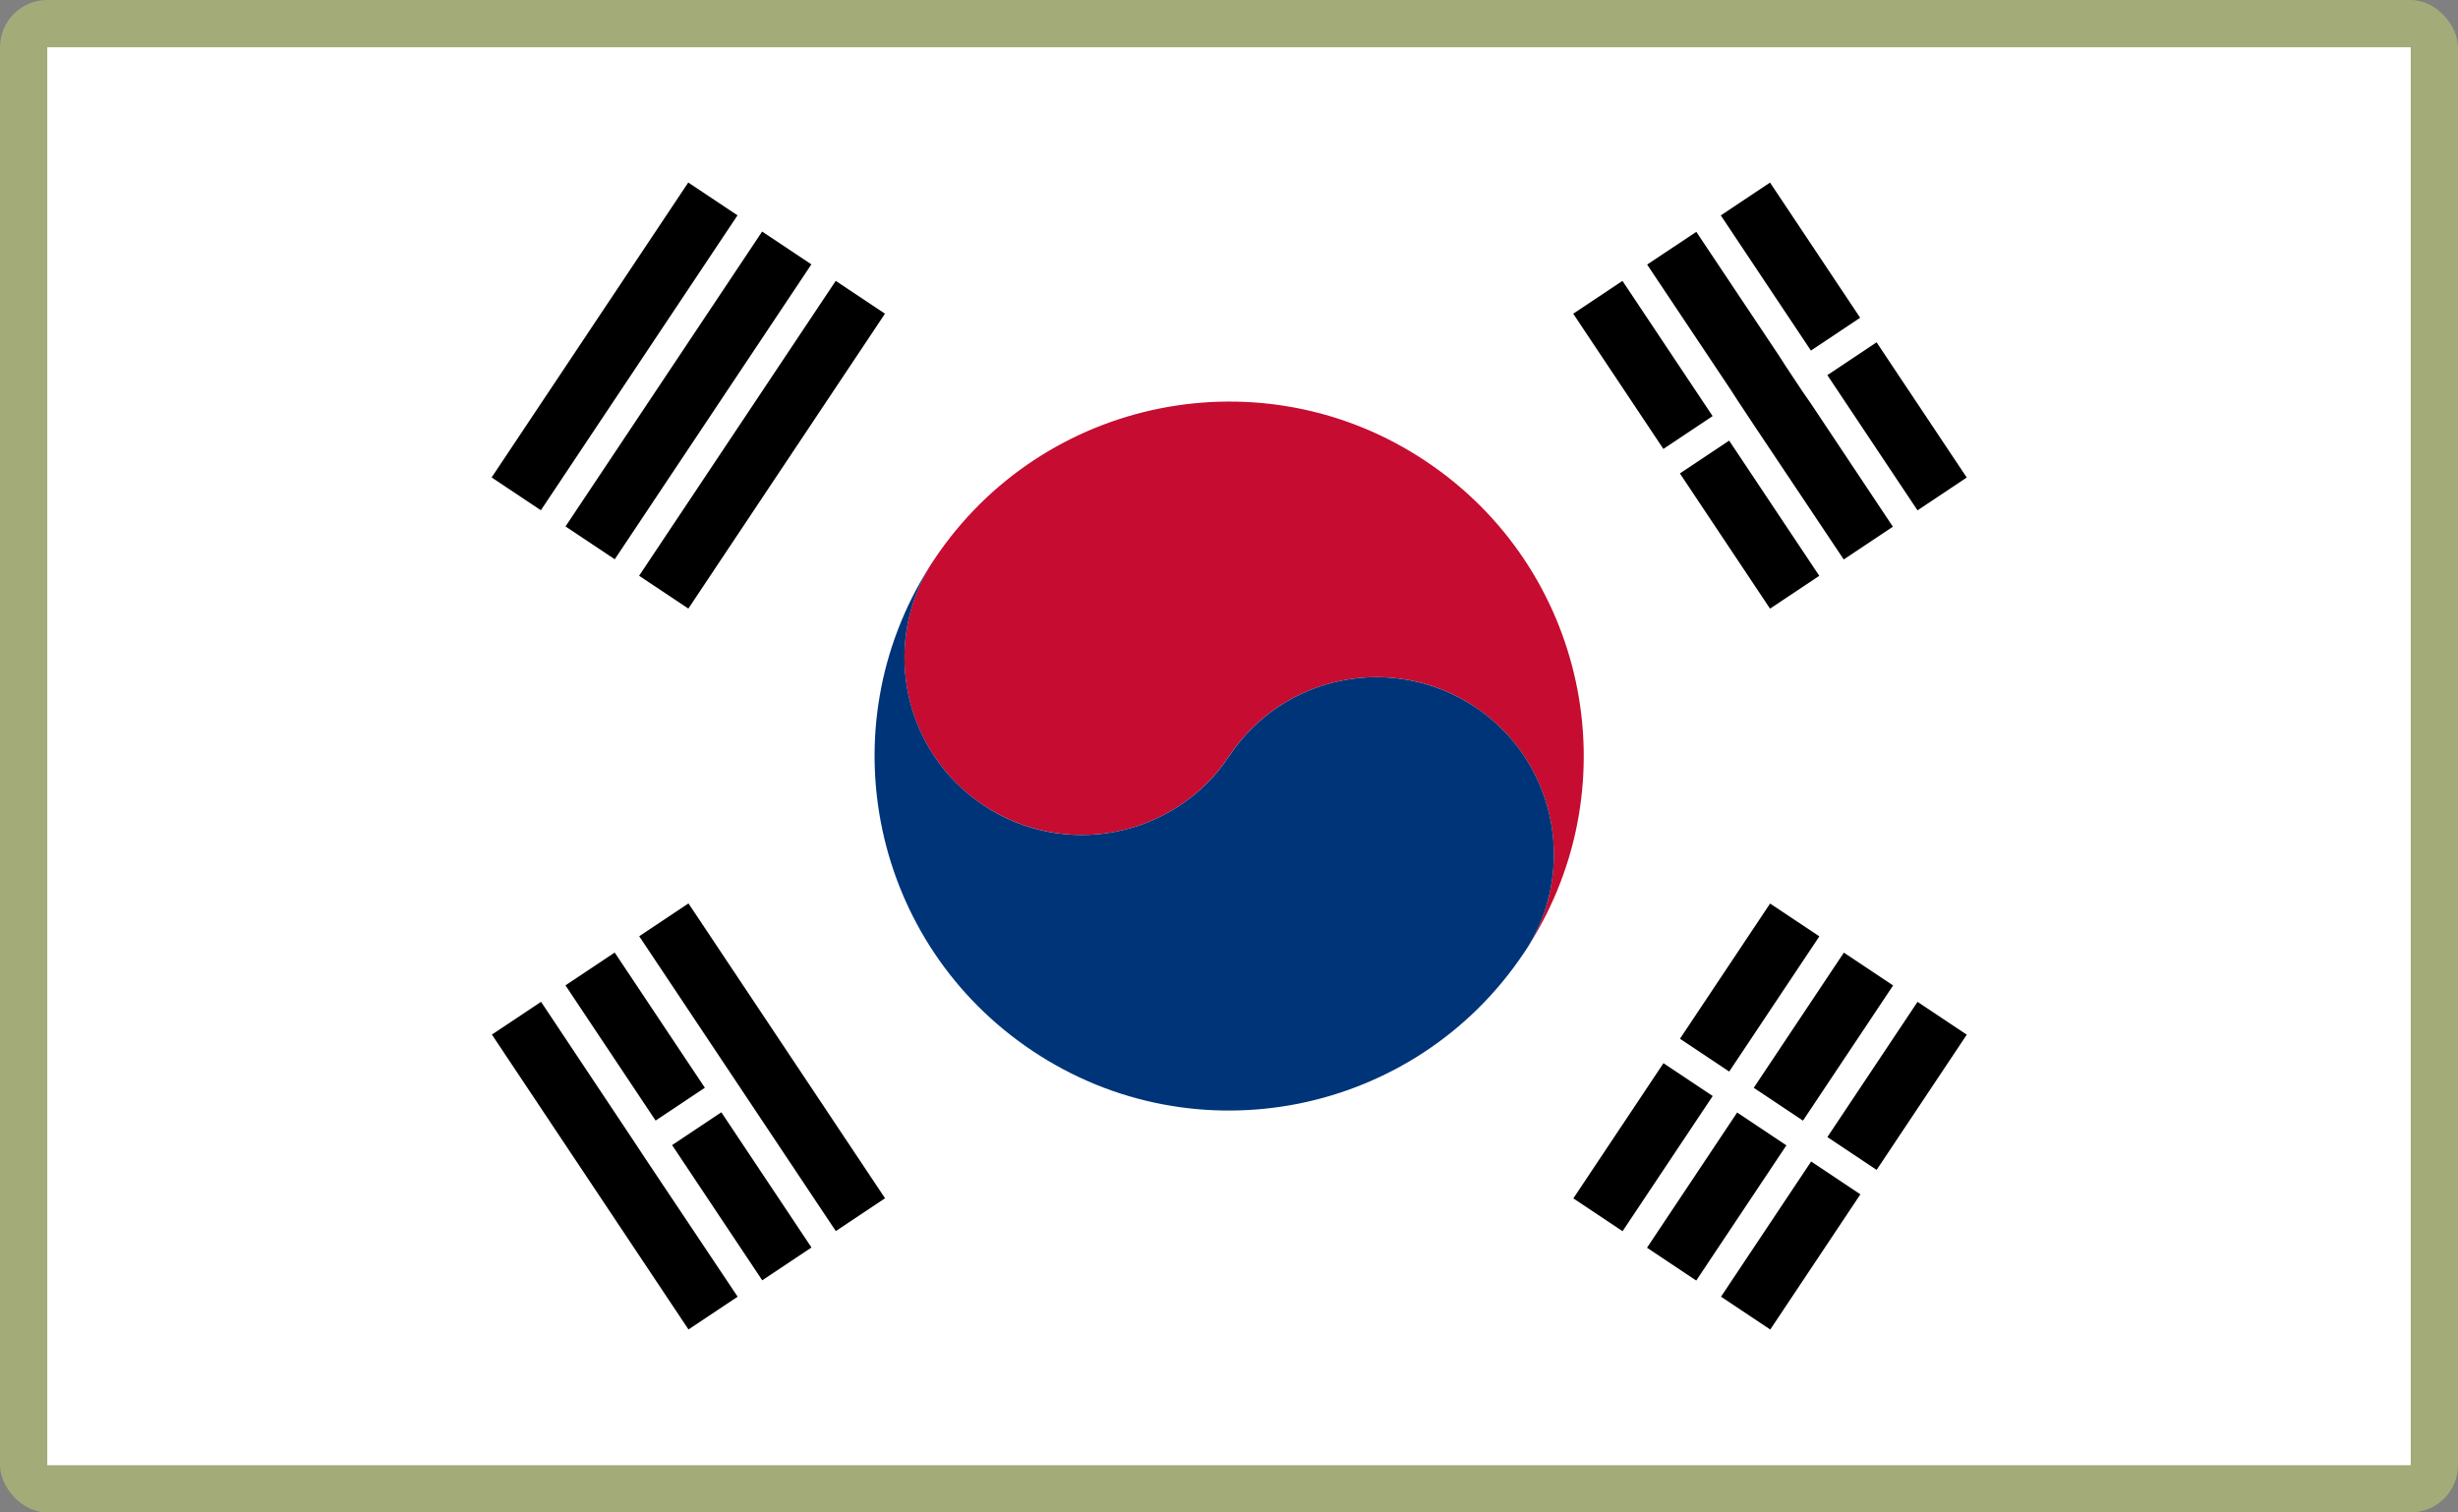 <?xml version="1.0" encoding="UTF-8"?>
<svg id="Layer_2" data-name="Layer 2" xmlns="http://www.w3.org/2000/svg" viewBox="0 0 520 320">
  <rect x="0" y="0" width="520" height="320" fill="#808080" stroke="none"/>
  <defs>
    <style>
      .cls-1 {
        fill: #a3ab78;
      }

      .cls-1, .cls-2, .cls-3, .cls-4, .cls-5 {
        stroke-width: 0px;
      }

      .cls-2 {
        fill: #c60c30;
      }

      .cls-4 {
        fill: #fff;
      }

      .cls-5 {
        fill: #003478;
      }
    </style>
  </defs>
  <g id="_500x300_Background" data-name="500x300 Background">
    <rect class="cls-1" width="520" height="320" rx="10" ry="10"/>
  </g>
  <g id="South_Korea" data-name="South Korea">
    <g>
      <rect class="cls-4" x="10" y="10" width="500" height="300"/>
      <path class="cls-4" d="m218.44,222.36c-33.95-22.64-43.43-68.05-21.86-102.36.35-.57.64-1.06,1.06-1.63,22.99-34.45,69.54-43.79,103.98-20.8,33.95,22.64,43.43,68.05,21.86,102.36-.35.57-.64,1.06-1.06,1.63-22.99,34.45-69.54,43.79-103.98,20.8Z"/>
      <path class="cls-2" d="m208.04,170.36c17.26,11.46,40.53,6.86,51.99-10.4,11.46-17.26,34.8-21.86,51.99-10.4,16.69,11.11,21.58,33.32,11.46,50.37,21.65-34.31,12.1-79.72-21.86-102.36-34.45-22.99-81-13.65-103.98,20.8-.35.57-.71,1.06-1.06,1.63-10.12,17.05-5.23,39.26,11.46,50.37Z"/>
      <path class="cls-5" d="m196.58,120c.35-.57.64-1.06,1.06-1.63-.35.5-.71,1.06-1.06,1.63Z"/>
      <path class="cls-5" d="m322.43,201.56c.35-.57.71-1.06,1.06-1.63-.35.57-.71,1.13-1.06,1.63Z"/>
      <path class="cls-5" d="m312.03,149.57c-17.26-11.46-40.53-6.86-51.99,10.4-11.46,17.26-34.8,21.86-51.99,10.4-16.69-11.11-21.58-33.32-11.46-50.37-21.65,34.31-12.1,79.72,21.86,102.36,34.45,22.99,81,13.65,103.98-20.8.35-.57.71-1.06,1.06-1.63,10.12-17.05,5.23-39.26-11.46-50.37Z"/>
      <g>
        <rect class="cls-3" x="108.14" y="77.4" width="74.99" height="12.52" transform="translate(-4.75 158.43) rotate(-56.31)"/>
        <rect class="cls-3" x="123.72" y="87.83" width="74.99" height="12.52" transform="translate(-6.5 176.04) rotate(-56.31)"/>
        <rect class="cls-3" x="92.52" y="67.02" width="74.99" height="12.52" transform="translate(-3.08 140.82) rotate(-56.31)"/>
        <rect class="cls-3" x="361.64" y="257.25" width="34.38" height="12.52" transform="translate(-50.56 432.56) rotate(-56.31)"/>
        <rect class="cls-3" x="330.41" y="236.47" width="34.38" height="12.52" transform="translate(-47.19 397.3) rotate(-56.31)"/>
        <rect class="cls-3" x="345.99" y="246.91" width="34.38" height="12.52" transform="translate(-48.93 414.91) rotate(-56.31)"/>
        <rect class="cls-3" x="352.95" y="202.68" width="34.38" height="12.52" transform="translate(-9.02 401.02) rotate(-56.31)"/>
        <rect class="cls-3" x="368.56" y="213.05" width="34.38" height="12.52" transform="translate(-10.7 418.64) rotate(-56.31)"/>
        <rect class="cls-3" x="384.14" y="223.47" width="34.38" height="12.52" transform="translate(-12.43 436.24) rotate(-56.31)"/>
        <rect class="cls-3" x="150.67" y="235.93" width="12.52" height="34.38" transform="translate(-114.05 129.55) rotate(-33.69)"/>
        <rect class="cls-3" x="154.97" y="188.31" width="12.52" height="74.98" transform="translate(-98.17 127.36) rotate(-33.69)"/>
        <rect class="cls-3" x="128.11" y="202.13" width="12.52" height="34.38" transform="translate(-99.09 111.36) rotate(-33.69)"/>
        <polygon class="cls-3" points="136.95 245.77 133.49 240.54 133.49 240.54 114.46 211.96 104.06 218.89 145.65 281.28 156.05 274.35 136.95 245.77"/>
        <rect class="cls-3" x="372.53" y="39.22" width="12.52" height="34.38" transform="translate(32.32 219.58) rotate(-33.69)"/>
        <rect class="cls-3" x="395.06" y="73" width="12.52" height="34.38" transform="translate(17.38 237.77) rotate(-33.69)"/>
        <rect class="cls-3" x="363.87" y="93.8" width="12.52" height="34.38" transform="translate(.6 223.96) rotate(-33.69)"/>
        <rect class="cls-3" x="341.3" y="60" width="12.52" height="34.38" transform="translate(15.56 205.77) rotate(-33.69)"/>
        <polygon class="cls-3" points="365.79 81.94 366.35 82.79 367.49 84.56 367.49 84.56 370.95 89.79 370.95 89.79 390.05 118.37 400.45 111.44 383.12 85.41 383.12 85.41 381.35 82.86 377.88 77.63 376.19 75.01 376.19 75.01 358.86 49.05 348.46 55.98 365.79 81.94"/>
      </g>
    </g>
  </g>
</svg>